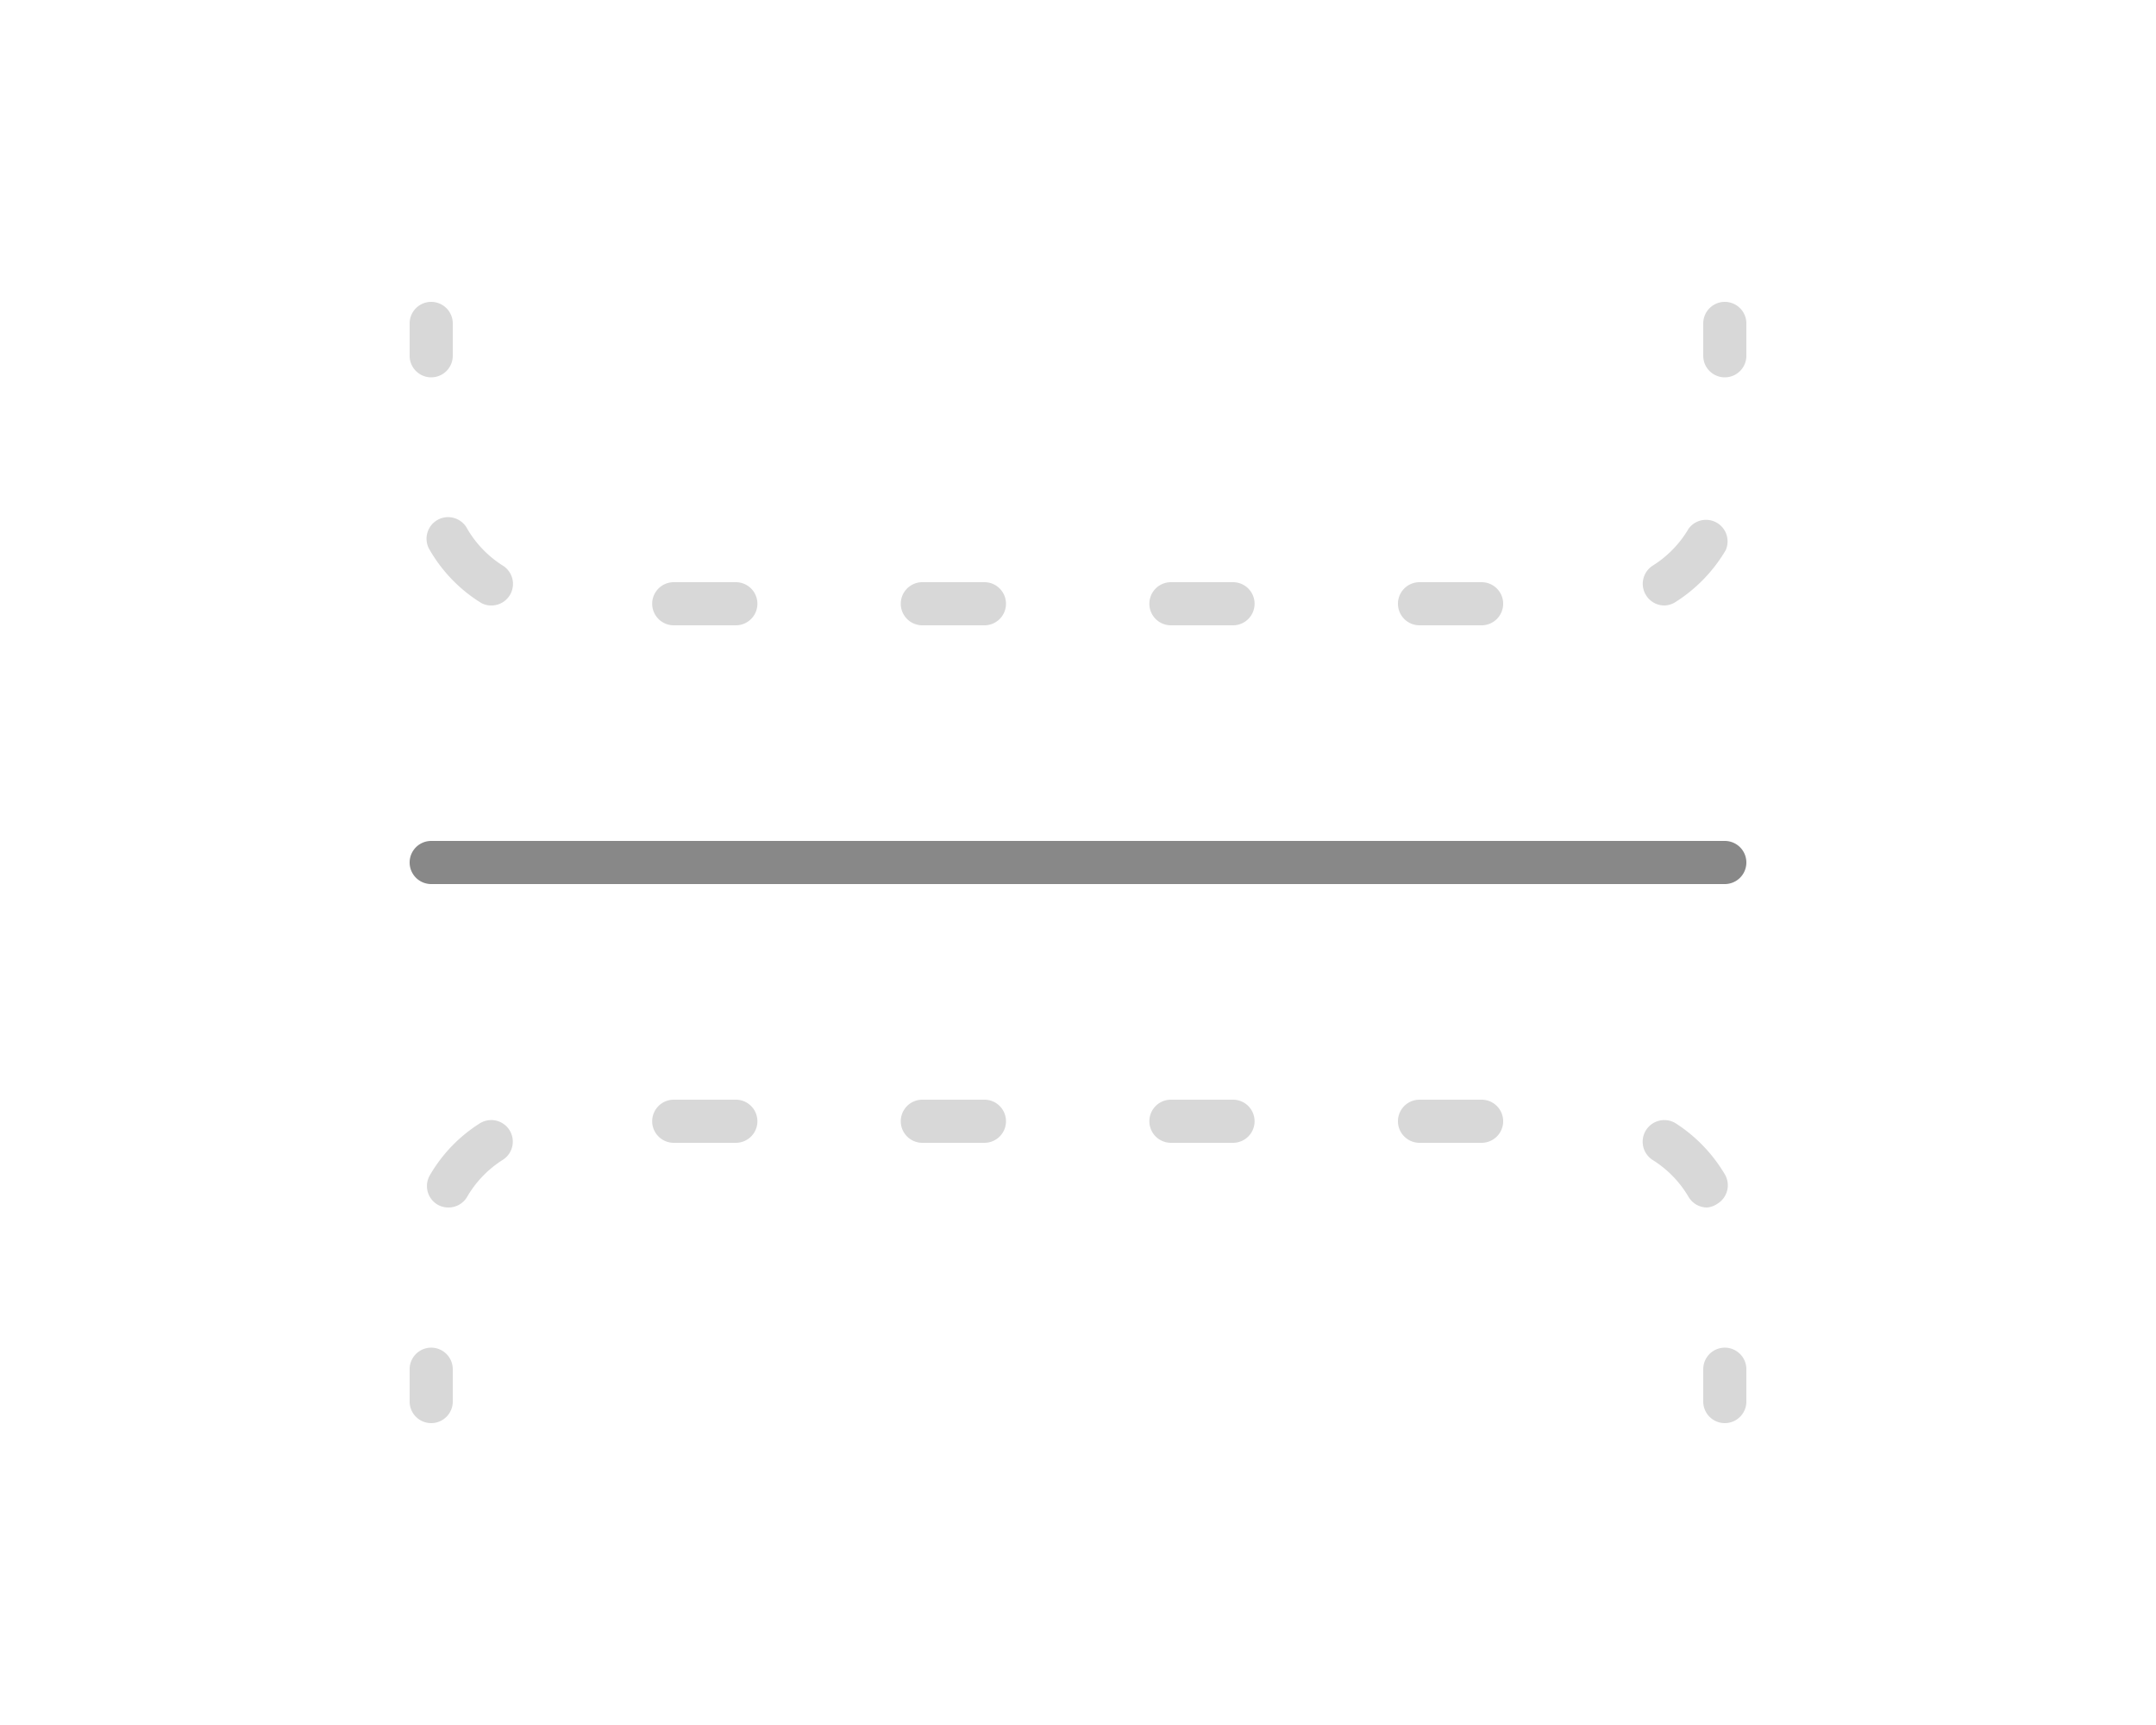 <svg id="Capa_1" data-name="Capa 1" xmlns="http://www.w3.org/2000/svg" viewBox="0 0 100 80"><defs><style>.cls-1{fill:#d8d8d8;}.cls-2{fill:#888;}</style></defs><path class="cls-1" d="M20,66a1,1,0,0,1-1-1V63.5a1,1,0,0,1,2,0V65A1,1,0,0,1,20,66Z"/><path class="cls-1" d="M20.81,56a1,1,0,0,1-.51-.13,1,1,0,0,1-.36-1.37,7,7,0,0,1,2.31-2.4,1,1,0,0,1,1.07,1.69,5,5,0,0,0-1.65,1.71A1,1,0,0,1,20.81,56Zm58.37,0a1,1,0,0,1-.86-.49,5,5,0,0,0-1.66-1.71,1,1,0,0,1,1.07-1.7A7.13,7.13,0,0,1,80,54.46a1,1,0,0,1-.35,1.37A1,1,0,0,1,79.18,56ZM68.72,53H65.84a1,1,0,0,1,0-2h2.88a1,1,0,0,1,0,2ZM57.19,53H54.31a1,1,0,0,1,0-2h2.88a1,1,0,0,1,0,2ZM45.66,53H42.78a1,1,0,0,1,0-2h2.88a1,1,0,0,1,0,2ZM34.13,53H31.25a1,1,0,0,1,0-2h2.88a1,1,0,0,1,0,2Z"/><path class="cls-1" d="M80,66a1,1,0,0,1-1-1V63.5a1,1,0,0,1,2,0V65A1,1,0,0,1,80,66Z"/><path class="cls-1" d="M20,17.5a1,1,0,0,1-1-1V15a1,1,0,0,1,2,0v1.5A1,1,0,0,1,20,17.5Z"/><path class="cls-1" d="M68.72,29H65.84a1,1,0,0,1,0-2h2.88a1,1,0,0,1,0,2ZM57.19,29H54.31a1,1,0,0,1,0-2h2.88a1,1,0,0,1,0,2ZM45.66,29H42.78a1,1,0,0,1,0-2h2.88a1,1,0,0,1,0,2ZM34.13,29H31.25a1,1,0,0,1,0-2h2.88a1,1,0,0,1,0,2Zm43.06-.92a1,1,0,0,1-.84-.47,1,1,0,0,1,.31-1.38,5,5,0,0,0,1.66-1.71,1,1,0,0,1,1.72,1,7.13,7.13,0,0,1-2.31,2.39A1,1,0,0,1,77.19,28.08Zm-54.41,0a.94.94,0,0,1-.53-.16,7,7,0,0,1-2.31-2.4,1,1,0,1,1,1.73-1,5,5,0,0,0,1.65,1.71,1,1,0,0,1-.54,1.85Z"/><path class="cls-1" d="M80,17.5a1,1,0,0,1-1-1V15a1,1,0,0,1,2,0v1.5A1,1,0,0,1,80,17.5Z"/><path class="cls-2" d="M80,41H20a1,1,0,0,1,0-2H80a1,1,0,0,1,0,2Z"/></svg>